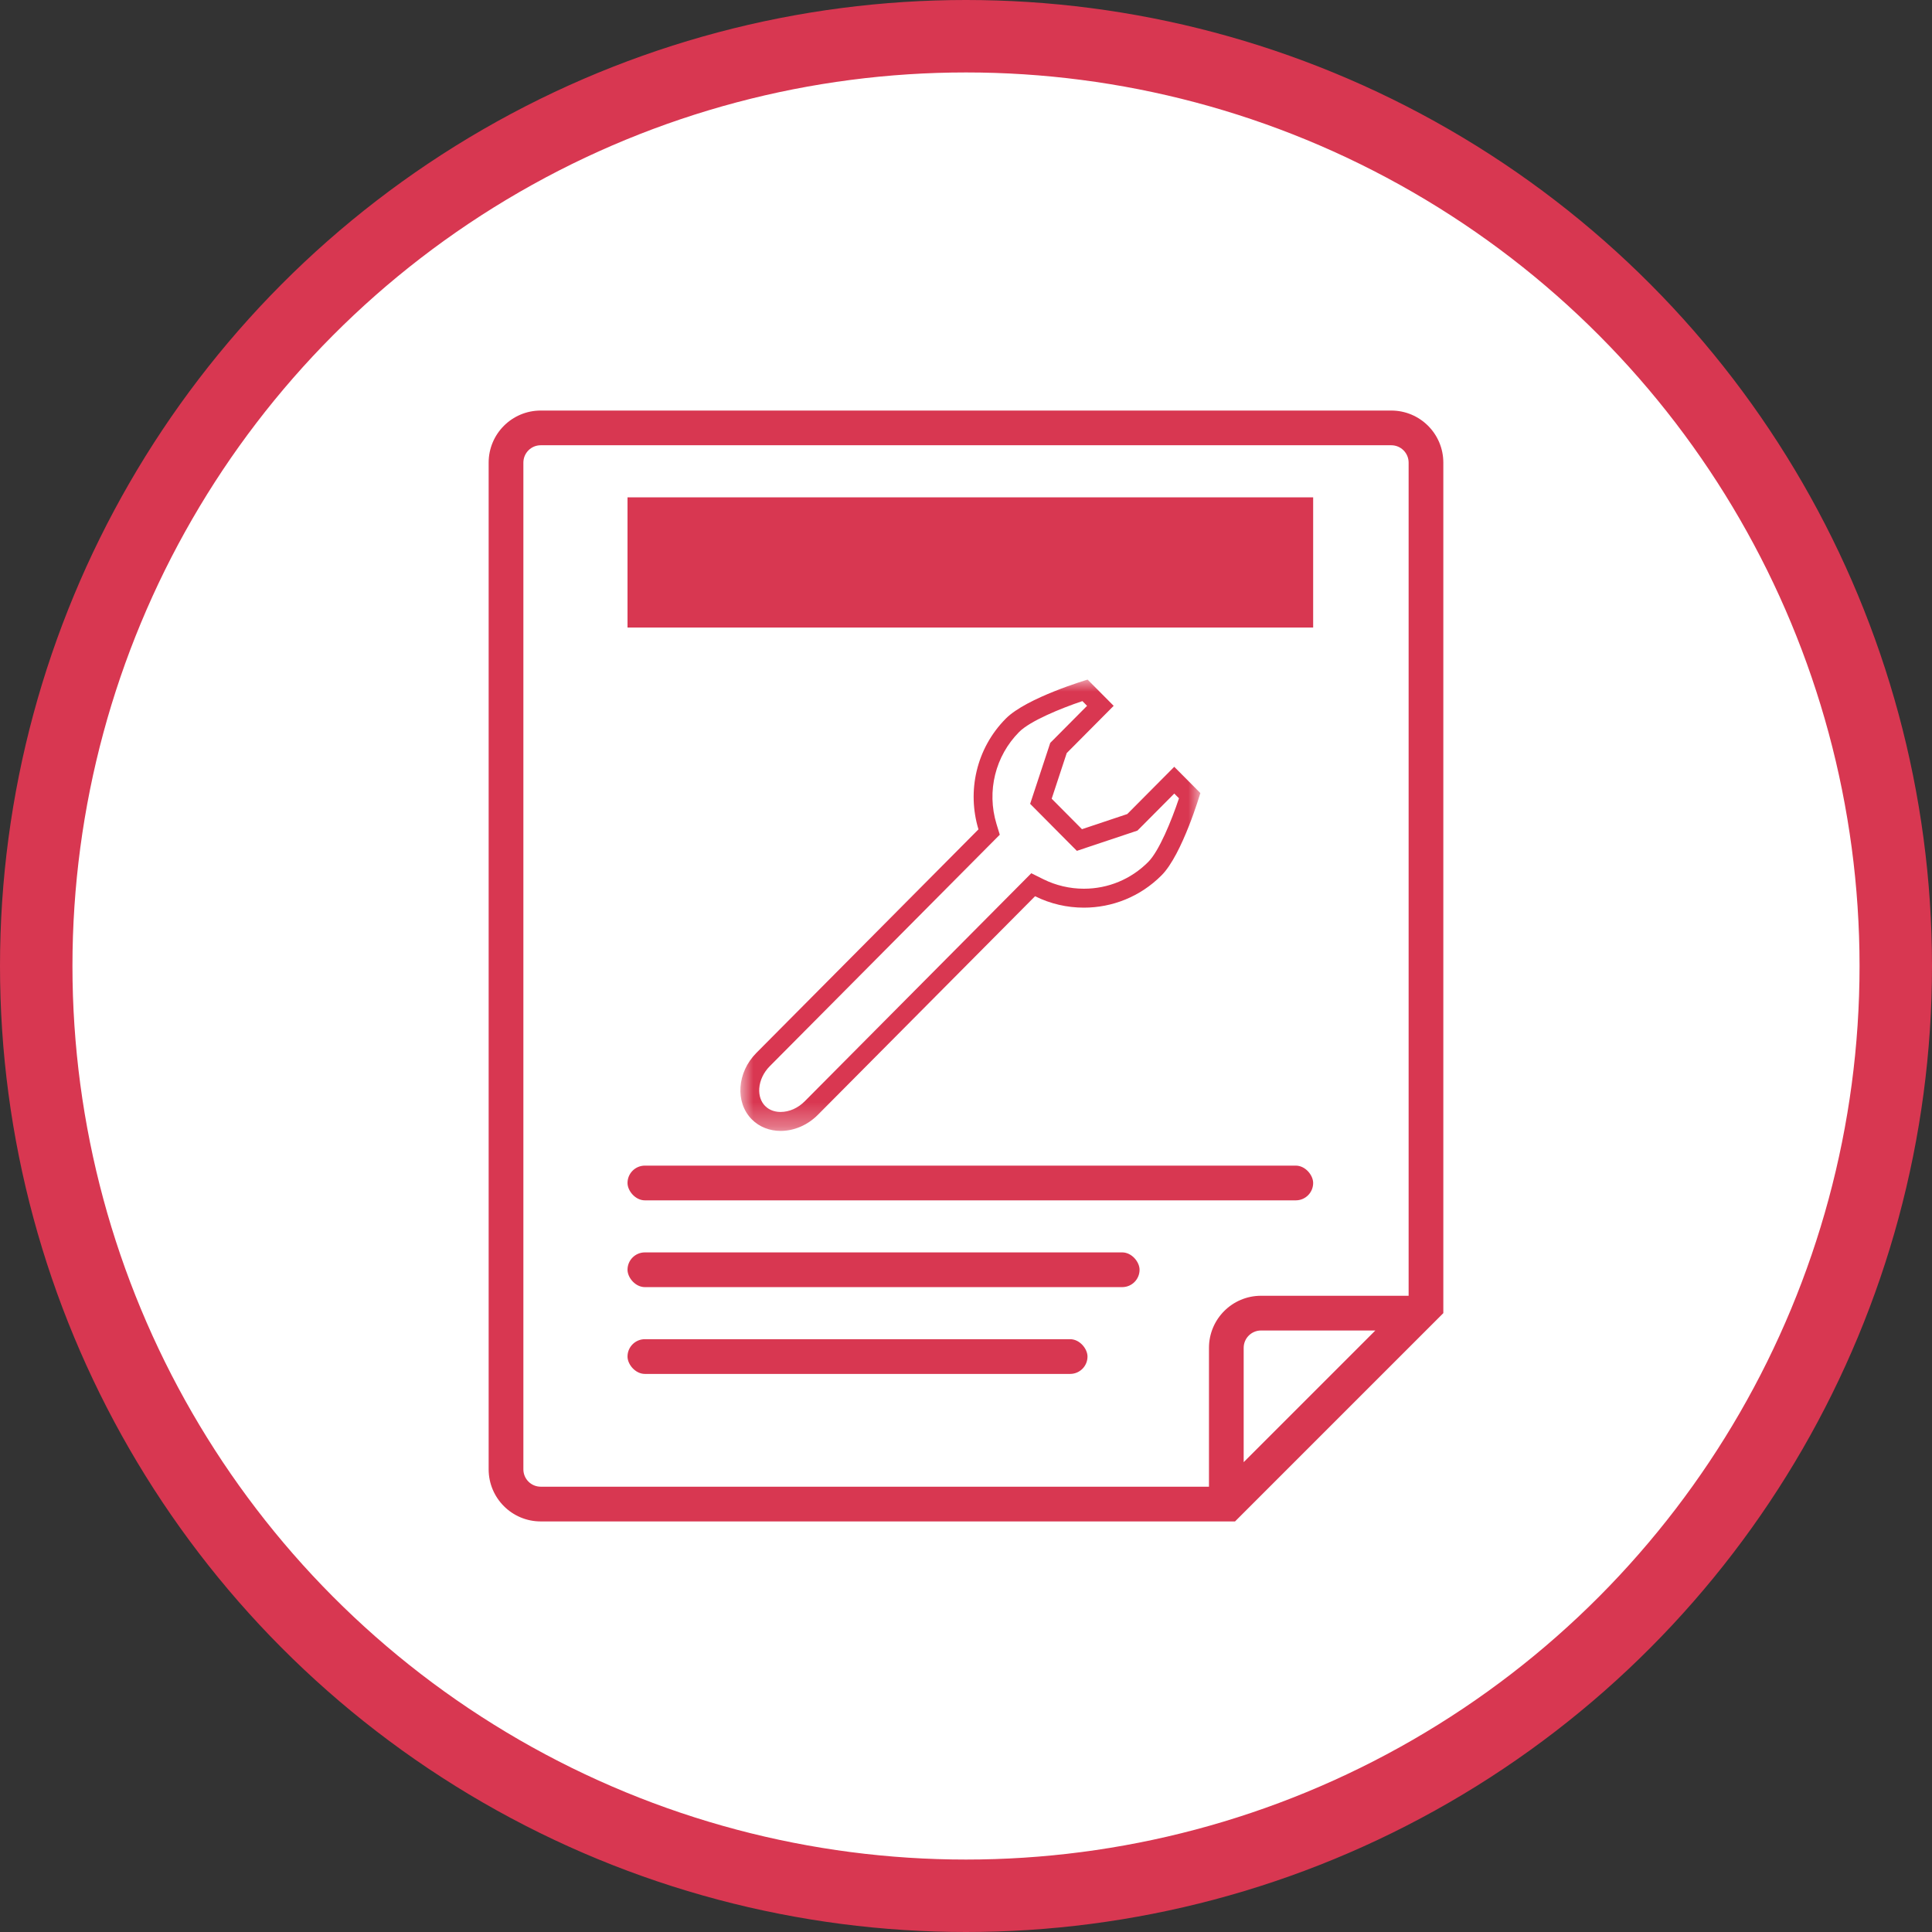 <?xml version="1.0" encoding="UTF-8"?>
<svg width="80px" height="80px" viewBox="0 0 80 80" version="1.1" xmlns="http://www.w3.org/2000/svg" xmlns:xlink="http://www.w3.org/1999/xlink">
    <rect x="0" y="0" width="80" height="80" fill="#333333" stroke="none"/>
    <!-- Generator: Sketch 54.1 (76490) - https://sketchapp.com -->
    <title>technical</title>
    <desc>Created with Sketch.</desc>
    <defs>
        <polygon id="path-1" points="0 0 19.047 0 19.047 18.688 0 18.688"></polygon>
    </defs>
    <g id="Symbols" stroke="none" stroke-width="1" fill="none" fill-rule="evenodd">
        <g id="resource/nor" transform="translate(-20, -33)">
            <g id="resource">
                <g id="technical" transform="translate(20, 33)">
                    <circle id="Oval" stroke="#D83751" stroke-width="3" fill="#FFFFFF" cx="40" cy="40" r="38.5"></circle>
                    <g transform="translate(17, 17)">
                        <g id="Flash" stroke-width="1" transform="translate(3.234, 0)" fill="#D83751">
                            <path d="M29.827,1.439 L2.156,1.439 C1.759,1.439 1.438,1.761 1.438,2.158 L1.438,43.844 C1.438,44.241 1.759,44.563 2.156,44.563 L37.375,44.563 C37.772,44.563 38.094,44.241 38.094,43.844 L38.094,9.345 L31.983,9.345 C30.792,9.345 29.827,8.38 29.827,7.189 L29.827,1.439 Z M30.505,0.001 C30.535,-0 30.566,-0 30.596,0.001 L30.906,0.001 L39.531,8.626 L39.531,43.844 C39.531,45.035 38.566,46 37.375,46 L2.156,46 C0.965,46 0,45.035 0,43.844 L0,2.158 C0,0.967 0.965,0.001 2.156,0.001 L30.505,0.001 Z M36.716,7.907 L31.264,2.455 L31.264,7.189 C31.264,7.586 31.586,7.907 31.983,7.907 L36.716,7.907 Z" id="Shape" fill-rule="nonzero" transform="translate(19.766, 23) scale(1, -1) translate(-19.766, -23) "></path>
                        </g>
                        <rect id="Rectangle-Copy-4" fill="#D83751" x="8.984" y="38.453" width="19.047" height="1.438" rx="0.719"></rect>
                        <rect id="Rectangle-Copy-7" fill="#D83751" x="8.984" y="34.859" width="21.203" height="1.438" rx="0.719"></rect>
                        <rect id="Rectangle" fill="#D83751" x="8.984" y="3.594" width="28.391" height="5.391"></rect>
                        <g id="Group-3" stroke-width="1" transform="translate(23.18, 20.484) scale(-1, 1) translate(-23.18, -20.484) translate(13.656, 11.141)">
                            <mask id="mask-2" fill="white">
                                <use xlink:href="#path-1"></use>
                            </mask>
                            <g id="Clip-2"></g>
                            <path d="M4.668,0 L3.589,1.086 L5.533,3.042 L6.156,4.932 L4.902,6.194 L3.026,5.567 L1.08,3.609 C1.08,3.611 1.08,3.612 1.08,3.613 L1.079,3.612 L0,4.697 C0,4.697 0.744,7.237 1.604,8.102 C2.494,8.997 3.658,9.443 4.823,9.443 C5.516,9.443 6.209,9.286 6.844,8.97 L15.835,18.019 C16.275,18.462 16.84,18.688 17.379,18.688 C17.826,18.688 18.254,18.531 18.573,18.21 C19.273,17.505 19.188,16.265 18.383,15.456 L9.188,6.201 C9.664,4.631 9.288,2.855 8.053,1.612 C7.191,0.745 4.668,0 4.668,0 M4.884,0.89 C5.802,1.198 7.054,1.716 7.502,2.167 C8.492,3.163 8.852,4.621 8.443,5.972 L8.305,6.423 L8.637,6.756 L17.831,16.01 C18.084,16.264 18.242,16.598 18.264,16.926 C18.285,17.218 18.198,17.477 18.022,17.655 C17.817,17.861 17.559,17.903 17.379,17.903 C17.025,17.903 16.664,17.744 16.386,17.465 L7.395,8.416 L7,8.018 L6.499,8.267 C5.983,8.523 5.402,8.659 4.823,8.659 C3.815,8.659 2.867,8.264 2.155,7.547 C1.709,7.098 1.193,5.84 0.885,4.915 L1.08,4.719 L2.474,6.121 L2.605,6.252 L2.78,6.311 L4.657,6.938 L5.113,7.091 L5.454,6.749 L6.707,5.487 L7.048,5.144 L6.896,4.685 L6.273,2.795 L6.215,2.619 L6.084,2.488 L4.691,1.086 L4.884,0.89" id="Fill-1" fill="#D93751" mask="url(#mask-2)"></path>
                        </g>
                        <rect id="Rectangle-Copy-8" fill="#D83751" x="8.984" y="31.266" width="28.391" height="1.438" rx="0.719"></rect>
                    </g>
                </g>
            </g>
        </g>
    </g>
</svg>